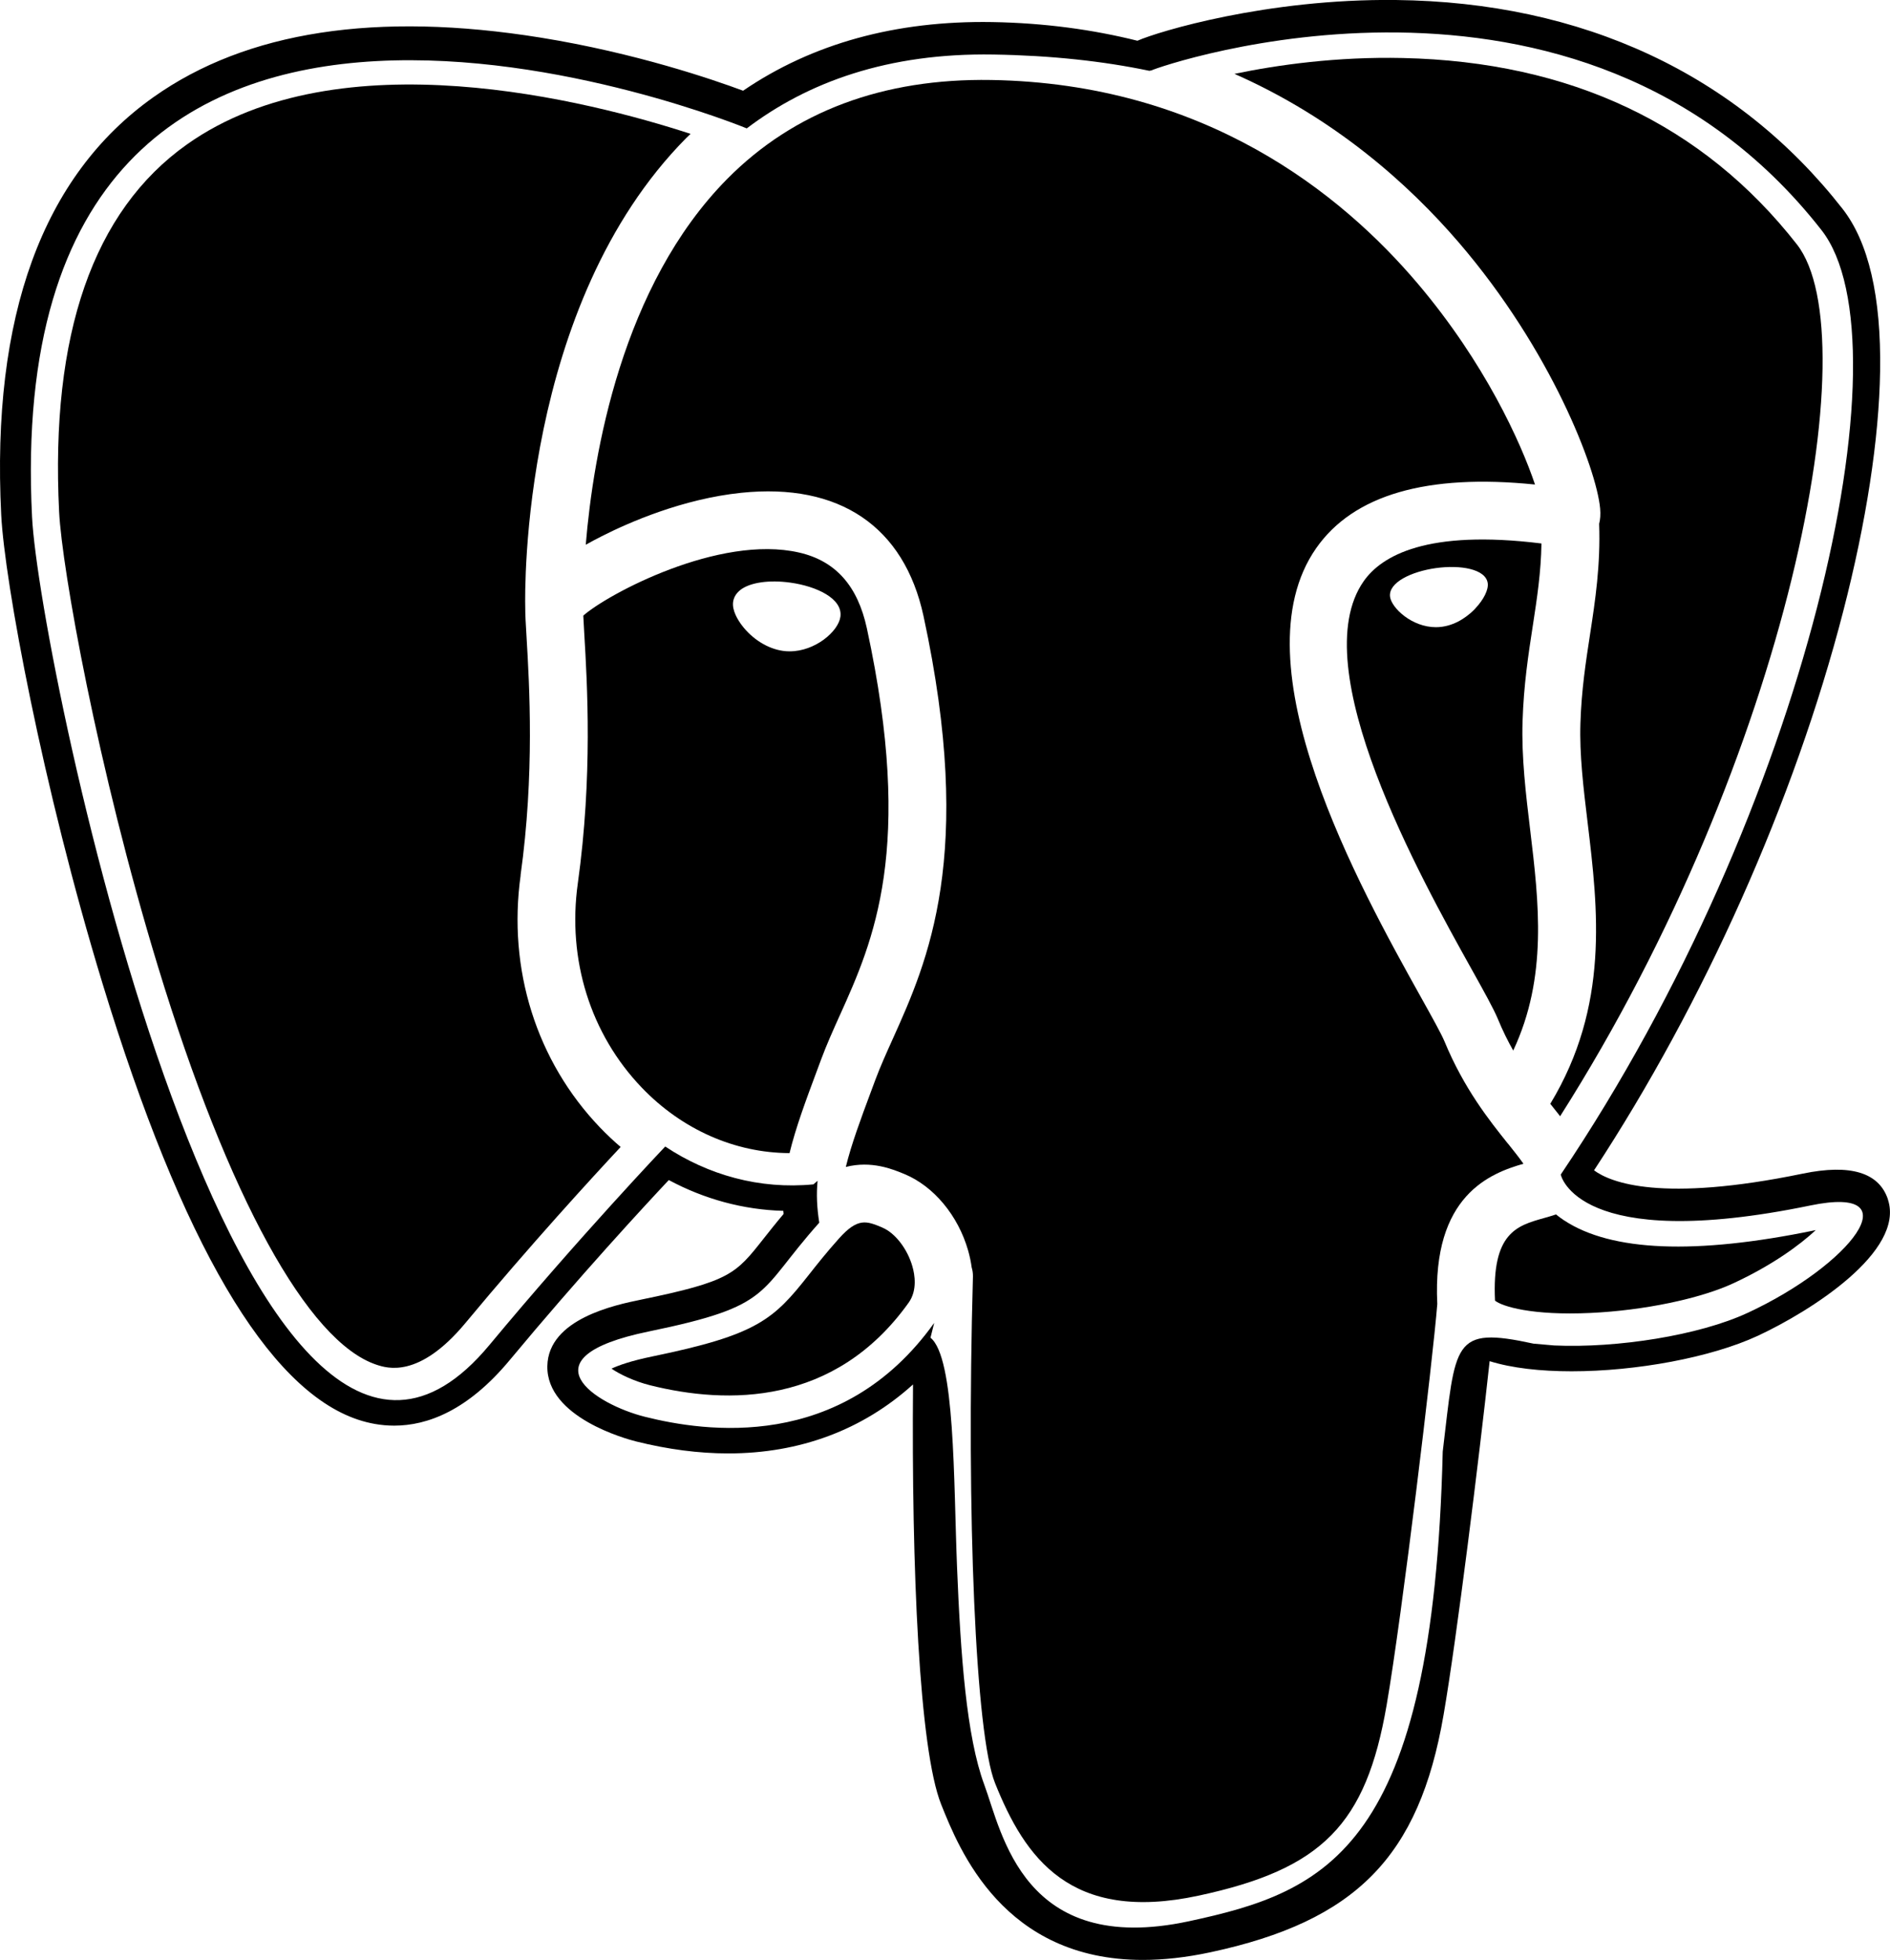 <?xml version="1.0" encoding="UTF-8"?>
<svg id="Layer_1" data-name="Layer 1" xmlns="http://www.w3.org/2000/svg" viewBox="0 0 406.97 421.93">
  <path d="M180.86,218.53c7.17-15.92,16.08-35.73,5.8-83.27-1.99-9.18-6.76-14.52-14.6-16.31-17.18-3.94-41.26,8.97-46.46,13.58.05,1.04.13,2.36.21,3.87.64,10.76,1.82,30.78-1.39,53.77-2.3,16.42,2.72,32.44,13.76,43.96,8.68,9.06,20.1,14.07,31.83,14.11,1.35-5.54,3.52-11.36,5.86-17.63l.92-2.48c1.19-3.21,2.59-6.31,4.06-9.59ZM170.02,140.22c-.47,0-.95-.03-1.42-.1-3.29-.46-6.62-2.53-8.89-5.55-.8-1.07-2.11-3.13-1.85-5,.1-.71.46-1.73,1.63-2.62,2.08-1.57,6.18-2.16,10.72-1.52,5.56.77,11.3,3.41,10.75,7.36-.44,3.15-5.43,7.43-10.92,7.43Z"/>
  <path d="M112.09,188.44c3.04-21.76,1.9-40.98,1.29-51.31-.17-2.82-.29-4.87-.28-6.32-.09-3.75-.93-65.14,34.65-101.08.31-.31.63-.6.95-.91-21.68-7.07-75.64-21-108.46,2.28-20.17,14.3-29.42,40.92-27.51,79.1.6,12.08,8.24,55.14,21.31,97.96,15.11,49.49,32.24,80.7,47.01,85.63,2.27.75,9.16,3.05,19.14-8.94,14.1-16.97,27.35-31.4,33.45-37.93-1.53-1.31-3.01-2.7-4.43-4.18-13.7-14.29-19.93-34.08-17.1-54.31Z"/>
  <path d="M330.07,134.62c.9-5.85,1.75-11.45,1.85-17.62-24.62-3.06-34.43,2.62-38.29,8.14-12.98,18.55,12.37,64,23.19,83.41,2.78,4.99,4.79,8.59,5.72,10.83,1.02,2.48,2.14,4.73,3.3,6.78,7.44-15.84,5.52-31.9,3.65-47.49-.93-7.72-1.89-15.7-1.64-23.38.25-7.89,1.25-14.39,2.22-20.68ZM317.67,131.01c-1.2,1.26-3.73,3.45-7.17,3.92-.44.06-.88.09-1.32.09-5.16,0-9.52-4.12-9.86-6.53-.42-3.1,4.64-5.46,9.86-6.19,5.23-.73,10.74.16,11.17,3.25h0c.19,1.39-.86,3.53-2.69,5.45Z"/>
  <path d="M314.15,52.24c19.86,23.12,29.6,48.65,30.4,57.19.12,1.31.03,2.41-.21,3.34.31,8.9-.83,16.45-1.95,23.74-.91,5.92-1.86,12.04-2.08,19.18-.22,6.73.64,13.9,1.56,21.49,2.22,18.5,4.72,39.36-8.05,60.45.21.26.42.52.62.78.51.64,1.01,1.27,1.5,1.89,49.41-77.76,66.48-167.88,50.98-187.69-20.21-25.82-48.75-39.32-84.84-40.12-14.24-.32-26.96,1.48-36.27,3.41,21.63,9.54,37.47,23.69,48.33,36.33Z"/>
  <path d="M336.79,262.72c-.63-.42-1.21-.85-1.74-1.28-.85.3-1.74.54-2.64.8-5.76,1.62-11.2,3.14-10.49,17.76,1.52,1.24,7.96,3.25,20.61,2.65,11.46-.54,23.51-3.05,30.72-6.39,8.38-3.89,14.29-8.23,17.74-11.45-.09.02-.19.04-.28.06-25.6,5.29-43.74,4.56-53.91-2.15Z"/>
  <path d="M324.71,246.22c-3.99-4.99-9.46-11.83-13.69-22.07-.65-1.57-2.7-5.25-5.08-9.52-12.97-23.27-39.97-71.68-22.52-96.63,8.02-11.47,23.84-16.06,47.11-13.69-3.09-9.19-10.85-26.23-25.16-43.15-16.61-19.63-46.05-43.19-91.95-43.94-23.3-.38-42.42,6.77-56.78,21.25-22.8,23-28.9,59.35-30.51,78.8,1.06-.59,2.2-1.2,3.44-1.83,5.78-2.93,17.37-8.04,30.04-9.35,21.13-2.19,35.07,7.24,39.25,26.54,11.14,51.54.88,74.36-6.62,91.02-1.39,3.08-2.7,6-3.75,8.81l-.93,2.5c-2.21,5.93-4.25,11.41-5.43,16.26,5.52-1.41,10.12.49,12.62,1.53,6.3,2.61,11.55,8.91,13.71,16.44.35,1.23.61,2.45.77,3.66.19.63.29,1.29.27,1.98-1.45,51.75.59,98.61,4.75,109.01,6.44,16.1,16.21,30.18,43.81,24.26,26.62-5.71,36.09-15.29,40.52-41.02,3.36-19.47,9.98-74.59,10.91-86.36-1.15-23.46,11.5-28.15,18.55-30.19-.9-1.29-2.09-2.78-3.31-4.31Z"/>
  <path d="M189.97,264.25c-3.38-1.4-5.25-2.18-9.33,2.39,0,0,0,0,0,0-2.74,3.06-4.71,5.57-6.46,7.78-7.61,9.66-11.09,12.94-33.65,17.58-4.66.96-7.35,1.93-8.86,2.64,1.81,1.23,4.89,2.72,8.32,3.58,16.63,4.16,39.79,4.45,55.68-17.8,1.88-2.64,1.31-6.03.79-7.81-1.08-3.78-3.75-7.22-6.5-8.35Z"/>
  <path d="M406.53,258.21c-1.92-5.8-8.09-7.67-18.35-5.55-30.45,6.28-41.36,1.93-44.94-.71,23.67-36.06,43.15-79.65,53.65-120.32,4.98-19.27,7.73-37.16,7.95-51.74.25-16.01-2.48-27.77-8.1-34.95C374.07,15.97,340.8.44,300.53,0c-27.69-.31-51.08,6.77-55.61,8.77-9.55-2.38-19.96-3.83-31.29-4.02-20.78-.34-38.75,4.64-53.62,14.78-6.46-2.4-23.16-8.14-43.58-11.43-35.3-5.68-63.36-1.38-83.38,12.81C9.15,37.84-1.88,68.1.26,110.83c.72,14.38,8.91,58.61,21.84,100.98,17.02,55.76,35.52,87.32,54.98,93.81,2.28.76,4.91,1.29,7.8,1.29,7.1,0,15.81-3.2,24.86-14.09,15.05-18.1,29.09-33.27,34.27-38.78,7.65,4.11,16.06,6.4,24.66,6.63.01.23.04.45.06.67-1.73,2.05-3.14,3.84-4.35,5.37-5.96,7.56-7.2,9.14-26.37,13.08-5.45,1.12-19.94,4.11-20.15,14.27-.23,11.09,17.12,15.75,19.1,16.25,6.89,1.72,13.53,2.58,19.86,2.58,15.4,0,28.95-5.06,39.78-14.85-.33,39.56,1.32,78.53,6.06,90.41,3.89,9.72,13.39,33.48,43.41,33.48,4.4,0,9.25-.51,14.58-1.65,31.33-6.72,44.93-20.56,50.19-51.09,2.82-16.31,7.65-55.27,9.92-76.16,4.8,1.5,10.97,2.18,17.65,2.18,13.92,0,29.99-2.96,40.07-7.63,11.32-5.26,31.74-18.16,28.04-29.36ZM376.27,282.65c-10.39,4.83-28.07,7.61-41.59,7l-4.46-.39c-17.58-3.82-16.73-.36-19.56,23.24-2.08,85.52-24.87,94.72-54.68,101.11-35.67,7.64-40.2-19.05-44.04-29.41-3.84-10.36-5.1-27.94-5.86-46.77-.76-18.83-.4-45.19-5.72-49.45l.8-3.19c-19.96,27.94-49.5,23.42-62.27,20.22-10.53-2.63-26.66-12.71.8-18.37,27.14-5.59,23.15-8.25,36.72-23.42-.52-3.33-.64-6.14-.36-9.02l-.9.77c-11.6,1.12-22.67-2.01-31.91-8.15,0,0-18.61,19.58-37.87,42.75C52.68,352.92,8.5,143.2,6.9,111.27-.61-38.86,160.8,27.64,160.8,27.64c13.1-9.94,30.37-16.28,53.13-15.9,12.49.2,23.62,1.43,33.55,3.5l.48-.09c1.51-.82,91.99-32.4,144.26,34.39,19.16,24.49-3.04,124.52-56.15,203.32,0,0,3.46,17.03,53.76,6.65,22.05-4.55,8.79,12.77-13.57,23.15Z"/>
</svg>